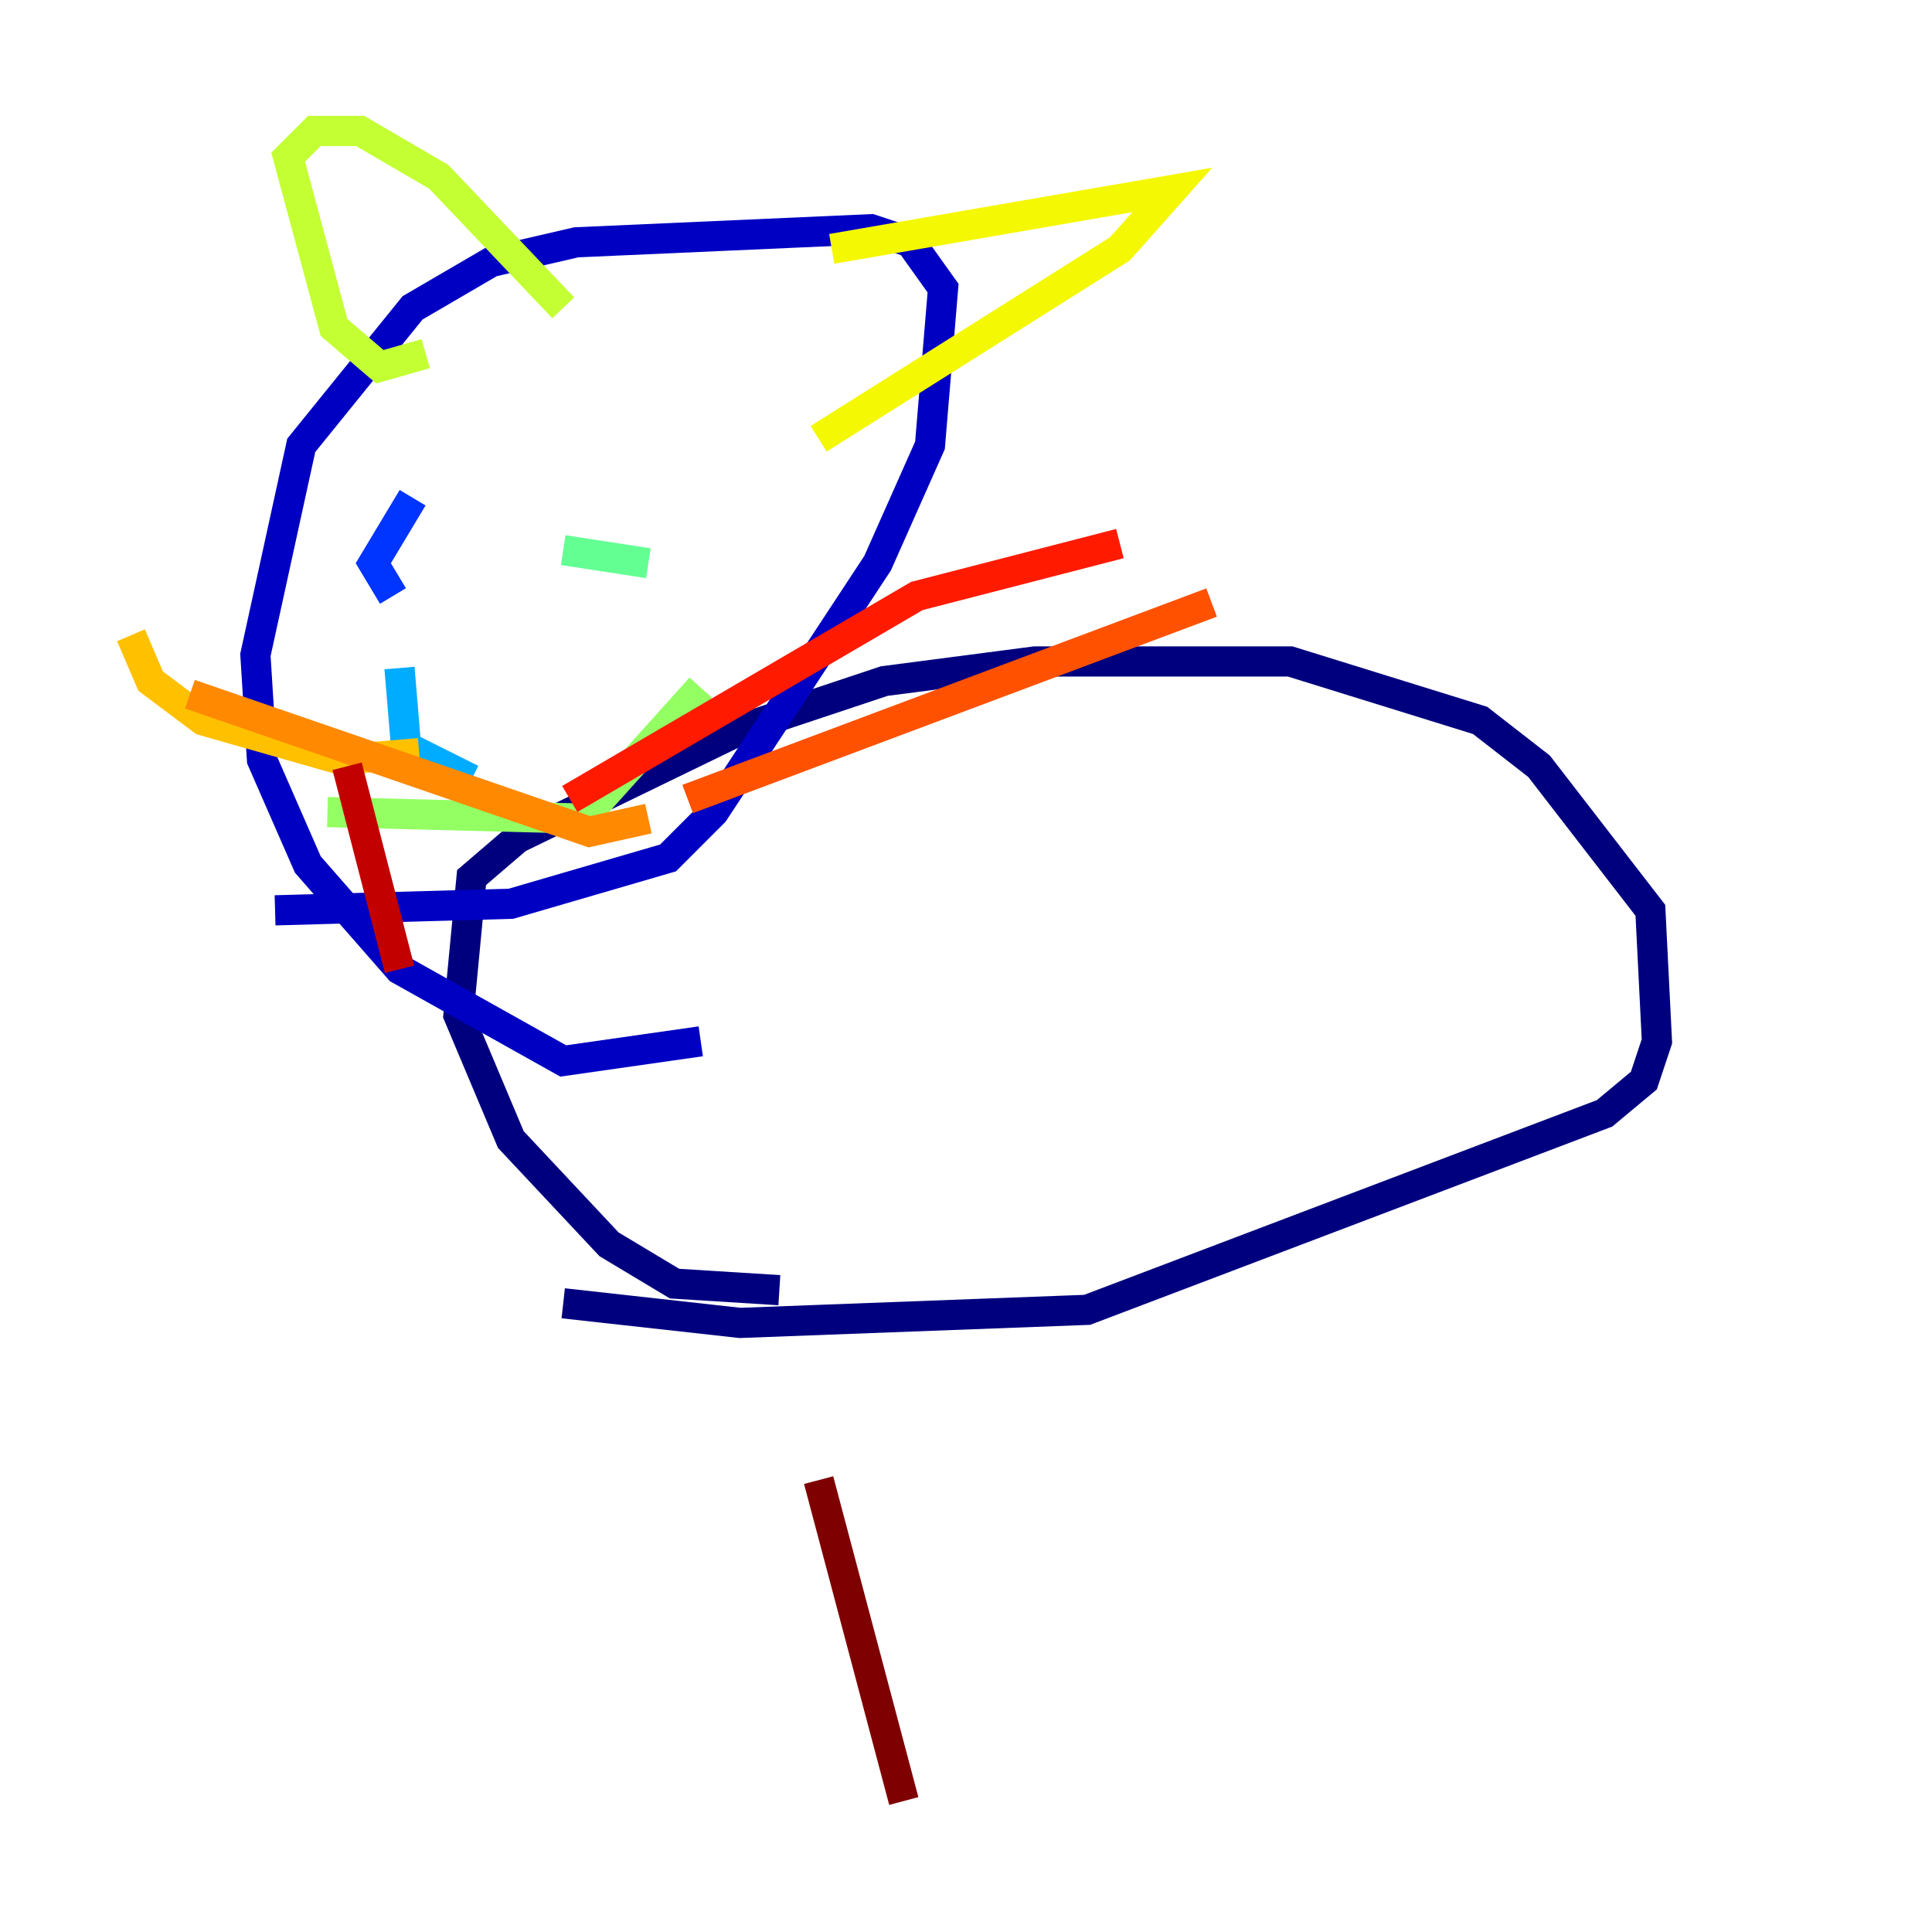 <?xml version="1.0" encoding="utf-8" ?>
<svg baseProfile="tiny" height="128" version="1.2" viewBox="0,0,128,128" width="128" xmlns="http://www.w3.org/2000/svg" xmlns:ev="http://www.w3.org/2001/xml-events" xmlns:xlink="http://www.w3.org/1999/xlink"><defs /><polyline fill="none" points="51.634,85.478 44.691,85.044 40.352,82.441 33.844,75.498 30.373,67.254 31.241,58.142 34.278,55.539 49.464,48.163 58.576,45.125 68.556,43.824 85.478,43.824 98.061,47.729 101.966,50.766 109.342,60.312 109.776,68.99 108.909,71.593 106.305,73.763 72.027,86.78 49.031,87.647 37.315,86.346" stroke="#00007f" stroke-width="2" /><polyline fill="none" points="46.427,68.99 37.315,70.291 26.468,64.217 20.393,57.275 17.356,50.332 16.922,43.39 19.959,29.505 27.336,20.393 32.542,17.356 38.183,16.054 57.709,15.186 60.312,16.054 62.481,19.091 61.614,29.505 58.142,37.315 47.295,53.803 44.258,56.841 33.844,59.878 18.224,60.312" stroke="#0000c3" stroke-width="2" /><polyline fill="none" points="25.166,36.881 25.166,36.881" stroke="#0000ff" stroke-width="2" /><polyline fill="none" points="26.034,39.485 24.732,37.315 27.336,32.976" stroke="#0034ff" stroke-width="2" /><polyline fill="none" points="40.352,37.315 40.352,37.315" stroke="#0070ff" stroke-width="2" /><polyline fill="none" points="26.468,44.258 26.902,49.464 31.241,51.634" stroke="#00acff" stroke-width="2" /><polyline fill="none" points="44.258,35.146 44.258,35.146" stroke="#02e8f4" stroke-width="2" /><polyline fill="none" points="38.617,35.146 38.617,35.146" stroke="#32ffc3" stroke-width="2" /><polyline fill="none" points="37.315,36.447 42.956,37.315" stroke="#63ff93" stroke-width="2" /><polyline fill="none" points="21.695,53.803 38.617,54.237 46.427,45.559" stroke="#93ff63" stroke-width="2" /><polyline fill="none" points="28.203,23.43 25.166,24.298 22.129,21.695 19.091,10.414 20.827,8.678 23.864,8.678 29.071,11.715 37.315,20.393" stroke="#c3ff32" stroke-width="2" /><polyline fill="none" points="55.105,16.488 77.668,12.583 74.197,16.488 54.237,29.071" stroke="#f4f802" stroke-width="2" /><polyline fill="none" points="27.77,49.898 22.563,50.332 13.451,47.729 9.98,45.125 8.678,42.088" stroke="#ffc000" stroke-width="2" /><polyline fill="none" points="42.956,54.237 39.051,55.105 12.583,45.993" stroke="#ff8900" stroke-width="2" /><polyline fill="none" points="45.559,52.936 80.271,39.919" stroke="#ff5100" stroke-width="2" /><polyline fill="none" points="37.749,52.936 60.746,39.485 74.197,36.014" stroke="#ff1a00" stroke-width="2" /><polyline fill="none" points="22.997,50.766 26.468,64.217" stroke="#c30000" stroke-width="2" /><polyline fill="none" points="54.237,98.061 59.878,119.322" stroke="#7f0000" stroke-width="2" /></svg>